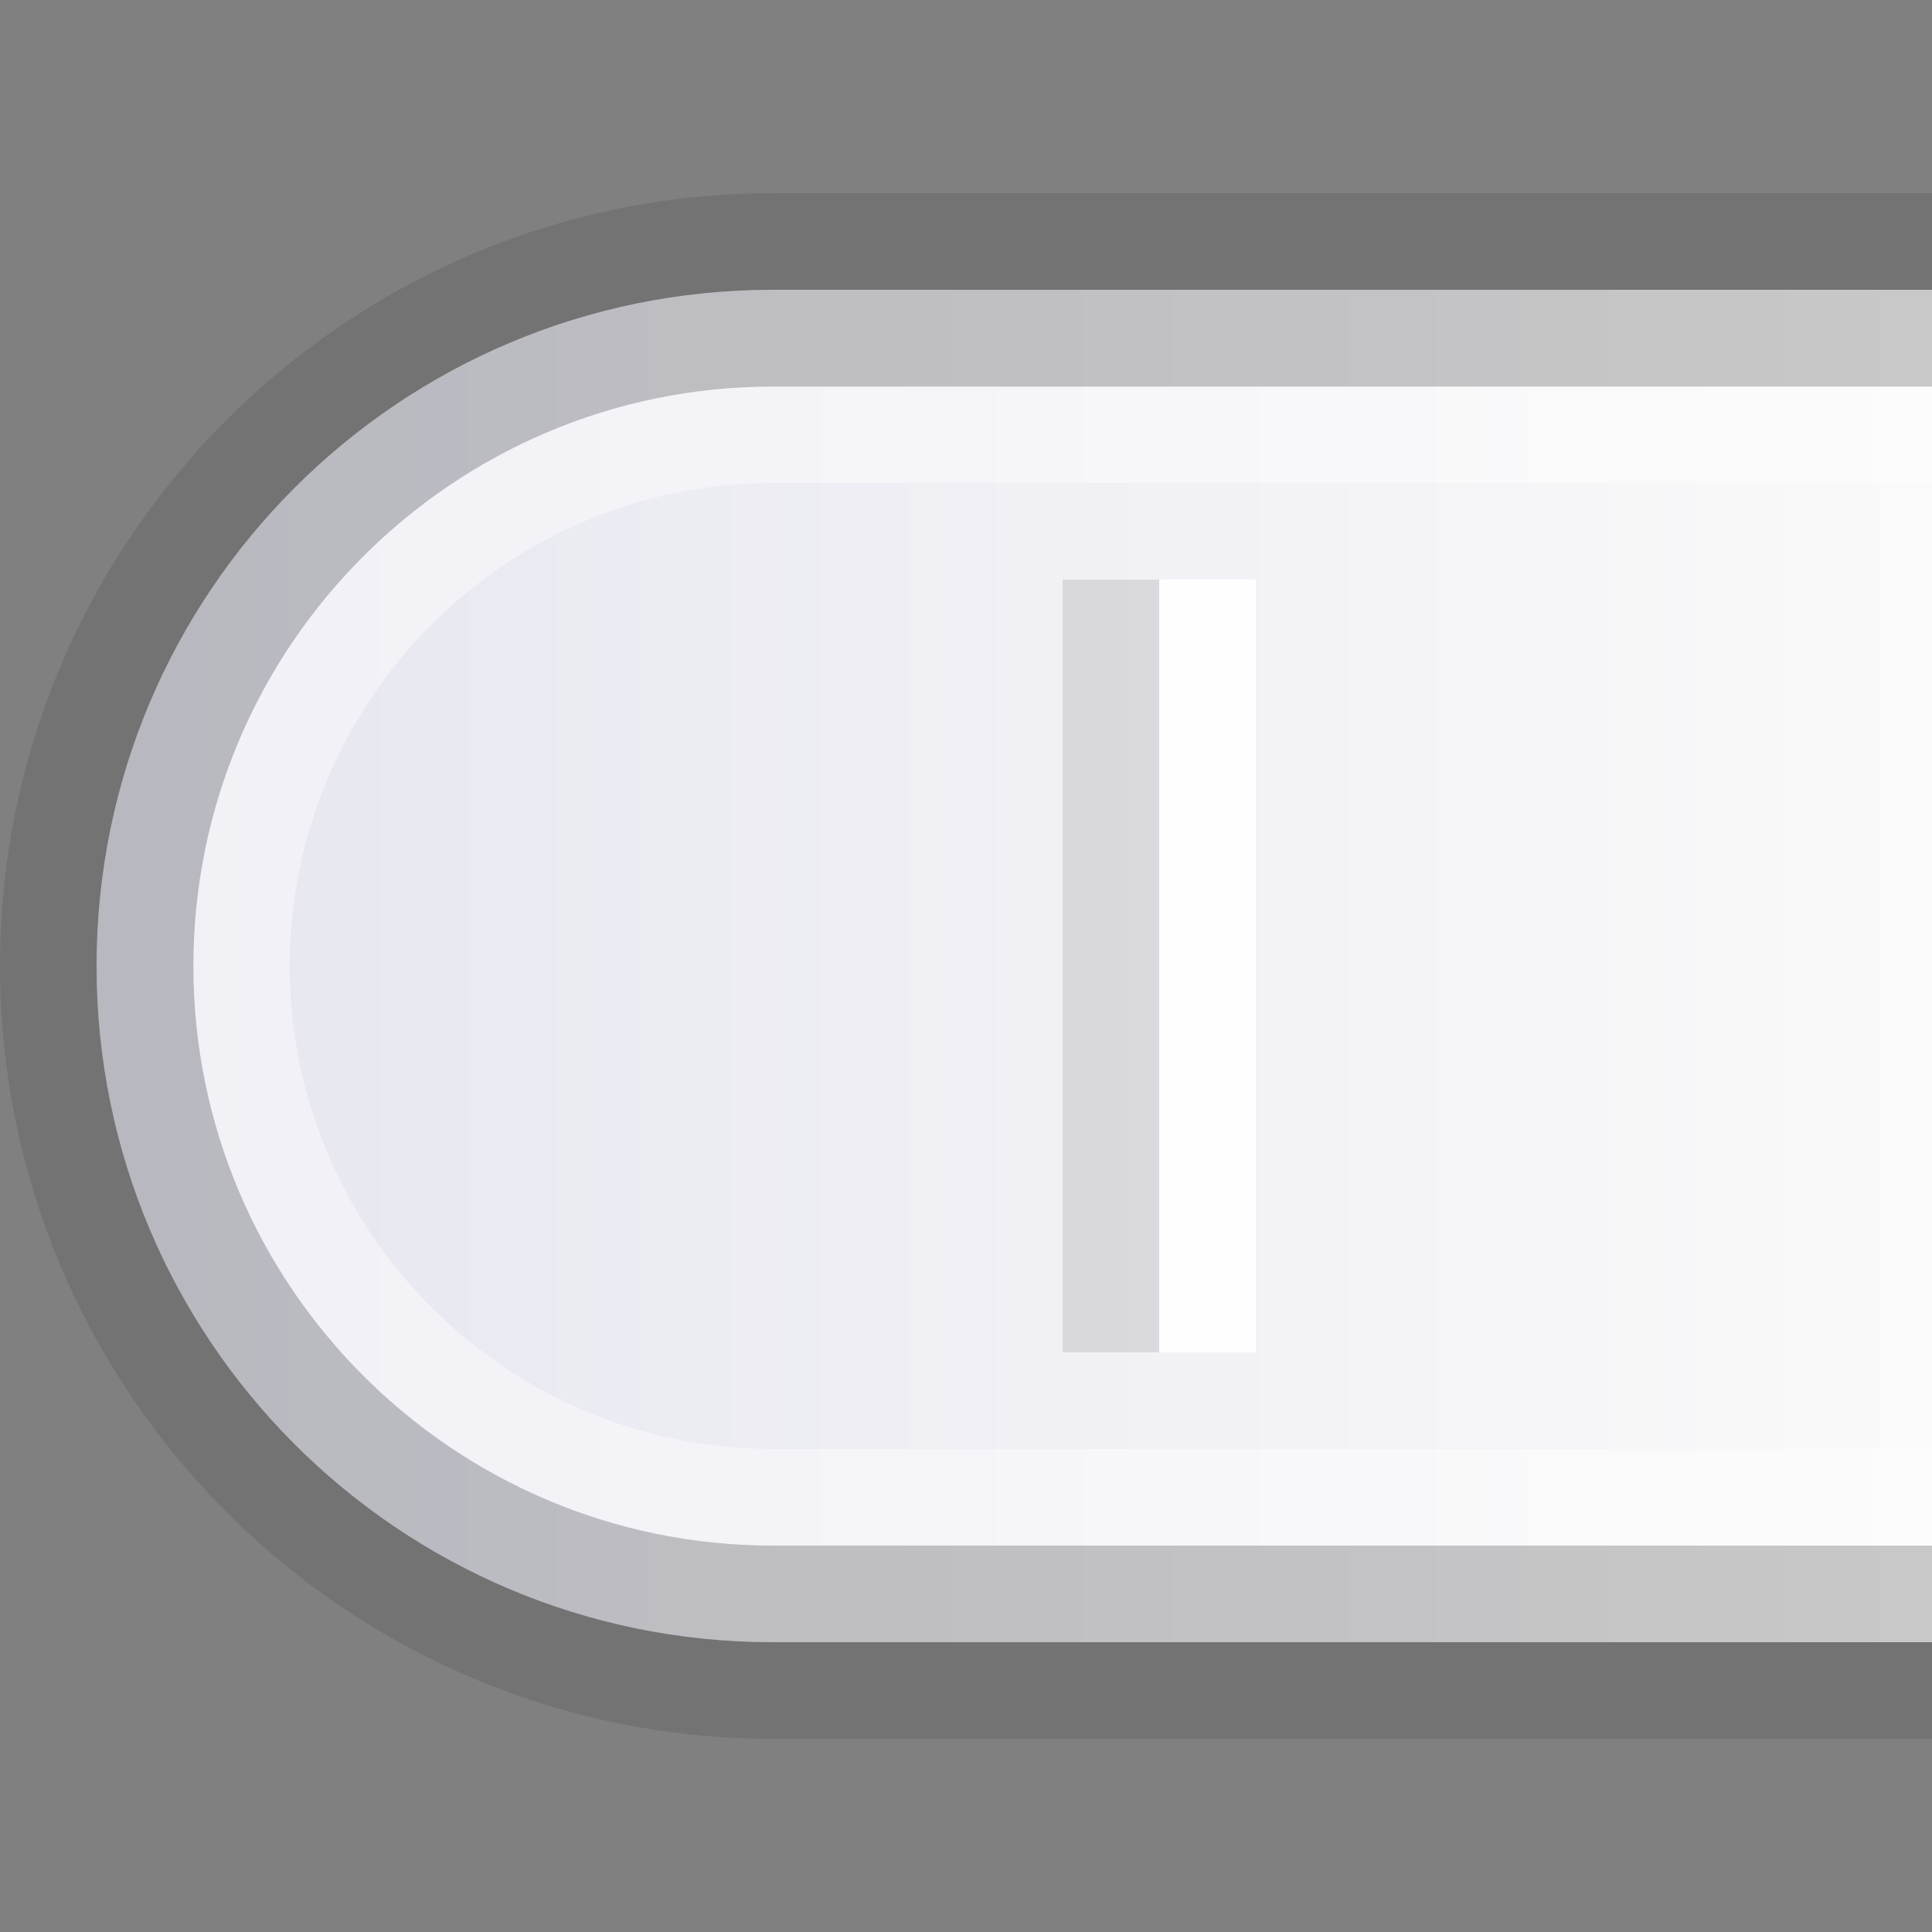 <?xml version="1.0" encoding="UTF-8" standalone="no"?>
<!DOCTYPE svg PUBLIC "-//W3C//DTD SVG 1.1 Tiny//EN" "http://www.w3.org/Graphics/SVG/1.1/DTD/svg11-tiny.dtd">
<svg xmlns="http://www.w3.org/2000/svg" xmlns:xlink="http://www.w3.org/1999/xlink" baseProfile="tiny" height="20px" version="1.1" viewBox="0 0 20 20" width="20px" x="0px" y="0px">
<rect x="0" y="0" width="20" height="20" fill="#808080" stroke="none"/>
<rect fill="none" height="20" width="20"/>
<rect fill="none" fill-rule="evenodd" height="20" width="20"/>
<path d="M20,18H8c-4.411,0-8-3.589-8-8s3.589-8,8-8h12V18z" fill-opacity="0.1" fill-rule="evenodd" stroke-opacity="0.1"/>
<path d="M1,10c0-3.867,3.133-7,7-7h12v14H8C4.133,17,1,13.867,1,10z  " fill="url(#SVGID_1_)" fill-rule="evenodd"/>
<path d="M2,10c0,3.309,2.691,6,6,6h12v-1H8  c-2.757,0-5-2.243-5-5s2.243-5,5-5h12V4H8C4.691,4,2,6.691,2,10z" fill="#FFFFFF" fill-opacity="0.4" fill-rule="evenodd" stroke-opacity="0.4"/>
<path d="M1,10c0,3.867,3.133,7,7,7h12v-1H8c-3.309,0-5.998-2.691-5.998-6  S4.691,4.002,8,4.002h12V3H8C4.133,3,1,6.133,1,10z" fill-opacity="0.2" fill-rule="evenodd" stroke-opacity="0.2"/>
<rect fill="#FFFFFF" fill-opacity="0.9" fill-rule="evenodd" height="8" stroke-opacity="0.9" width="1" x="12" y="6"/>
<rect fill-opacity="0.1" fill-rule="evenodd" height="8" stroke-opacity="0.1" width="1" x="11" y="6"/>
<defs>
<linearGradient gradientTransform="matrix(0 -1 1 0 -84 -2400)" gradientUnits="userSpaceOnUse" id="SVGID_1_" x1="-2409.999" x2="-2409.999" y1="103.872" y2="85.679">
<stop offset="0" style="stop-color:#FAFAFA"/>
<stop offset="1" style="stop-color:#E6E6F0"/>
</linearGradient>
</defs>
</svg>
